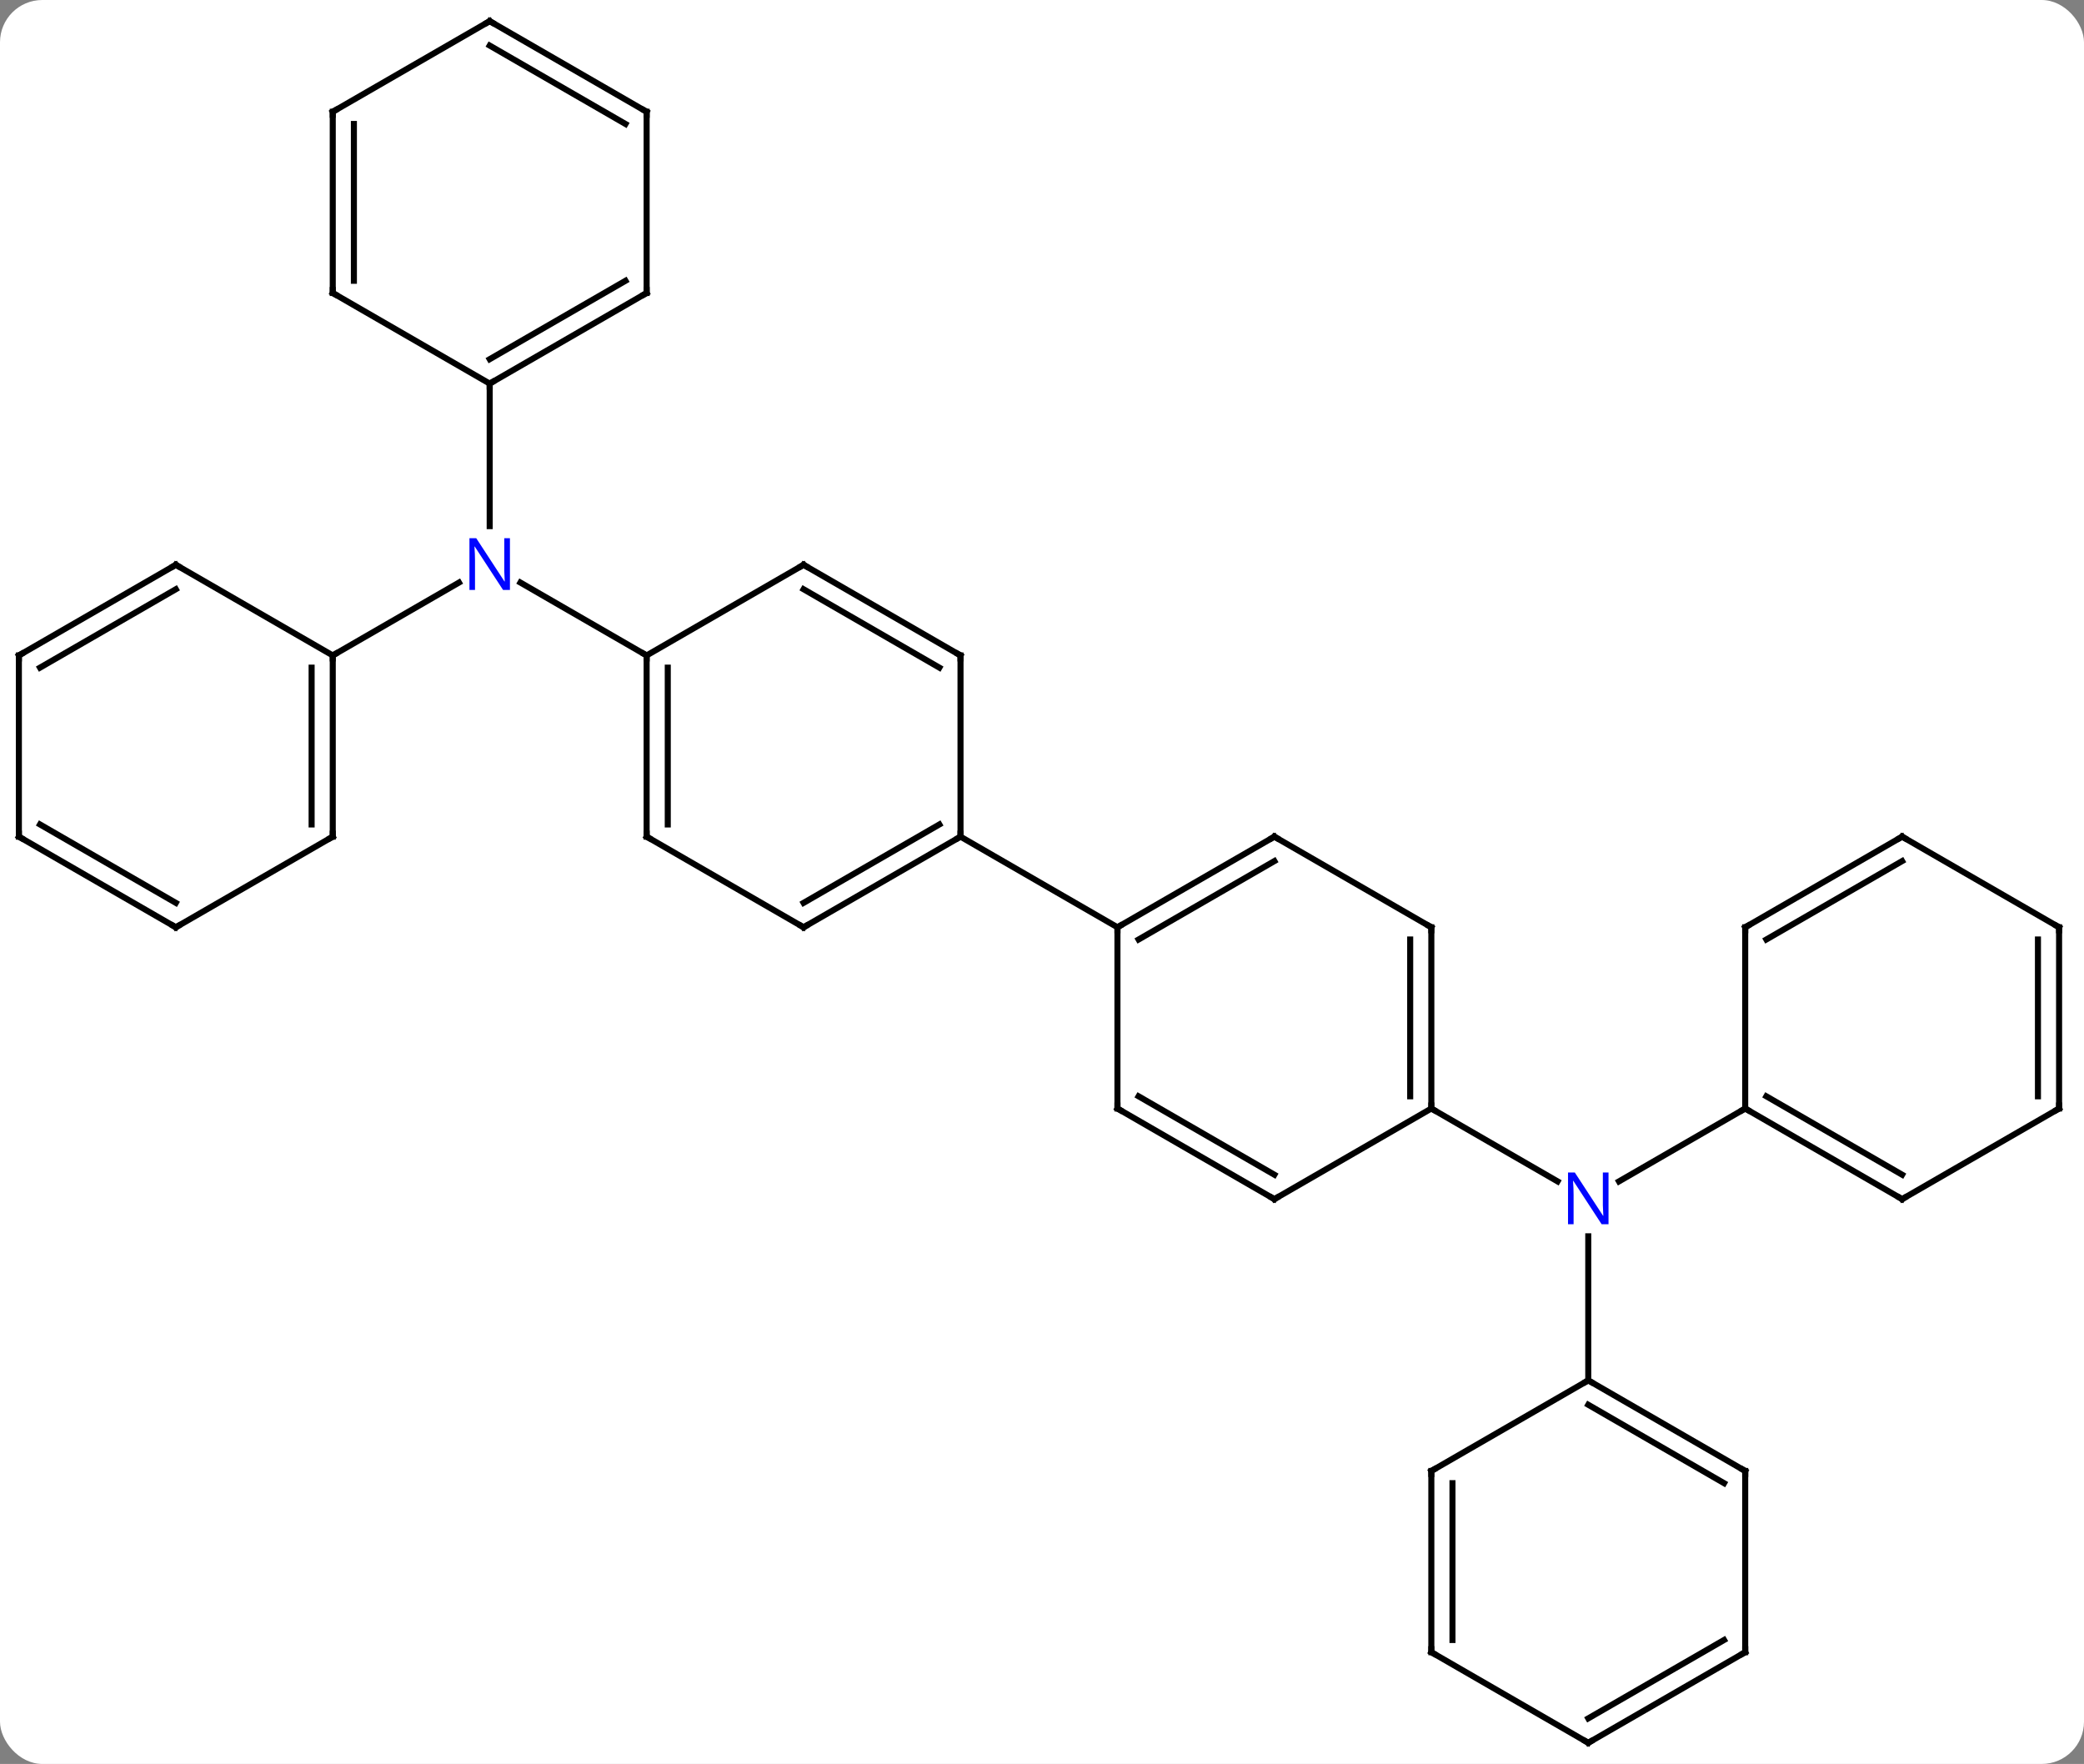 <svg width="345" viewBox="0 0 345 292" style="fill-opacity:1; color-rendering:auto; color-interpolation:auto; text-rendering:auto; stroke:black; stroke-linecap:square; stroke-miterlimit:10; shape-rendering:auto; stroke-opacity:1; fill:black; stroke-dasharray:none; font-weight:normal; stroke-width:1; font-family:'Open Sans'; font-style:normal; stroke-linejoin:miter; font-size:12; stroke-dashoffset:0; image-rendering:auto;" height="292" class="cas-substance-image" xmlns:xlink="http://www.w3.org/1999/xlink" xmlns="http://www.w3.org/2000/svg"><rect x="0" y="0" width="345" height="292" fill="#808080" stroke="none"/><svg class="cas-substance-single-component"><rect y="0" x="0" width="345" stroke="none" ry="7" rx="7" height="292" fill="white" class="cas-substance-group"/><svg y="0" x="0" width="345" viewBox="0 0 345 292" style="fill:black;" height="292" class="cas-substance-single-component-image"><svg><g><g transform="translate(172,146)" style="text-rendering:geometricPrecision; color-rendering:optimizeQuality; color-interpolation:linearRGB; stroke-linecap:butt; image-rendering:optimizeQuality;"><line y2="-37.5" y1="-49.565" x2="-64.953" x1="-85.849" style="fill:none;"/><line y2="-37.5" y1="-49.565" x2="-116.913" x1="-96.017" style="fill:none;"/><line y2="-82.5" y1="-58.906" x2="-90.933" x1="-90.933" style="fill:none;"/><line y2="37.5" y1="49.565" x2="64.953" x1="85.849" style="fill:none;"/><line y2="82.5" y1="58.656" x2="90.933" x1="90.933" style="fill:none;"/><line y2="37.5" y1="49.565" x2="116.913" x1="96.017" style="fill:none;"/><line y2="-7.5" y1="-37.5" x2="-64.953" x1="-64.953" style="fill:none;"/><line y2="-9.521" y1="-35.479" x2="-61.453" x1="-61.453" style="fill:none;"/><line y2="-52.5" y1="-37.5" x2="-38.97" x1="-64.953" style="fill:none;"/><line y2="7.5" y1="-7.5" x2="-38.97" x1="-64.953" style="fill:none;"/><line y2="-37.5" y1="-52.5" x2="-12.99" x1="-38.97" style="fill:none;"/><line y2="-35.479" y1="-48.459" x2="-16.49" x1="-38.97" style="fill:none;"/><line y2="-7.5" y1="7.5" x2="-12.99" x1="-38.97" style="fill:none;"/><line y2="-9.521" y1="3.458" x2="-16.49" x1="-38.97" style="fill:none;"/><line y2="-7.5" y1="-37.5" x2="-12.99" x1="-12.99" style="fill:none;"/><line y2="7.5" y1="-7.5" x2="12.99" x1="-12.99" style="fill:none;"/><line y2="-7.5" y1="-37.5" x2="-116.913" x1="-116.913" style="fill:none;"/><line y2="-9.521" y1="-35.479" x2="-120.413" x1="-120.413" style="fill:none;"/><line y2="-52.5" y1="-37.5" x2="-142.893" x1="-116.913" style="fill:none;"/><line y2="7.5" y1="-7.5" x2="-142.893" x1="-116.913" style="fill:none;"/><line y2="-37.5" y1="-52.5" x2="-168.876" x1="-142.893" style="fill:none;"/><line y2="-35.479" y1="-48.459" x2="-165.376" x1="-142.893" style="fill:none;"/><line y2="-7.5" y1="7.5" x2="-168.876" x1="-142.893" style="fill:none;"/><line y2="-9.521" y1="3.458" x2="-165.376" x1="-142.893" style="fill:none;"/><line y2="-7.5" y1="-37.5" x2="-168.876" x1="-168.876" style="fill:none;"/><line y2="-97.5" y1="-82.5" x2="-64.953" x1="-90.933" style="fill:none;"/><line y2="-99.521" y1="-86.541" x2="-68.453" x1="-90.933" style="fill:none;"/><line y2="-97.5" y1="-82.5" x2="-116.913" x1="-90.933" style="fill:none;"/><line y2="-127.5" y1="-97.5" x2="-64.953" x1="-64.953" style="fill:none;"/><line y2="-127.5" y1="-97.5" x2="-116.913" x1="-116.913" style="fill:none;"/><line y2="-125.479" y1="-99.521" x2="-113.413" x1="-113.413" style="fill:none;"/><line y2="-142.5" y1="-127.5" x2="-90.933" x1="-64.953" style="fill:none;"/><line y2="-138.458" y1="-125.479" x2="-90.933" x1="-68.453" style="fill:none;"/><line y2="-142.5" y1="-127.5" x2="-90.933" x1="-116.913" style="fill:none;"/><line y2="-7.5" y1="7.5" x2="38.97" x1="12.99" style="fill:none;"/><line y2="-3.458" y1="9.521" x2="38.97" x1="16.49" style="fill:none;"/><line y2="37.5" y1="7.5" x2="12.99" x1="12.99" style="fill:none;"/><line y2="7.5" y1="-7.5" x2="64.953" x1="38.97" style="fill:none;"/><line y2="52.5" y1="37.5" x2="38.97" x1="12.99" style="fill:none;"/><line y2="48.459" y1="35.479" x2="38.97" x1="16.49" style="fill:none;"/><line y2="37.5" y1="7.5" x2="64.953" x1="64.953" style="fill:none;"/><line y2="35.479" y1="9.521" x2="61.453" x1="61.453" style="fill:none;"/><line y2="37.5" y1="52.5" x2="64.953" x1="38.97" style="fill:none;"/><line y2="97.5" y1="82.5" x2="116.913" x1="90.933" style="fill:none;"/><line y2="99.521" y1="86.541" x2="113.413" x1="90.933" style="fill:none;"/><line y2="97.5" y1="82.5" x2="64.953" x1="90.933" style="fill:none;"/><line y2="127.5" y1="97.5" x2="116.913" x1="116.913" style="fill:none;"/><line y2="127.5" y1="97.5" x2="64.953" x1="64.953" style="fill:none;"/><line y2="125.479" y1="99.521" x2="68.453" x1="68.453" style="fill:none;"/><line y2="142.5" y1="127.5" x2="90.933" x1="116.913" style="fill:none;"/><line y2="138.458" y1="125.479" x2="90.933" x1="113.413" style="fill:none;"/><line y2="142.5" y1="127.5" x2="90.933" x1="64.953" style="fill:none;"/><line y2="52.5" y1="37.5" x2="142.893" x1="116.913" style="fill:none;"/><line y2="48.459" y1="35.479" x2="142.893" x1="120.413" style="fill:none;"/><line y2="7.5" y1="37.5" x2="116.913" x1="116.913" style="fill:none;"/><line y2="37.5" y1="52.5" x2="168.876" x1="142.893" style="fill:none;"/><line y2="-7.5" y1="7.5" x2="142.893" x1="116.913" style="fill:none;"/><line y2="-3.458" y1="9.521" x2="142.893" x1="120.413" style="fill:none;"/><line y2="7.5" y1="37.5" x2="168.876" x1="168.876" style="fill:none;"/><line y2="9.521" y1="35.479" x2="165.376" x1="165.376" style="fill:none;"/><line y2="7.5" y1="-7.5" x2="168.876" x1="142.893" style="fill:none;"/></g><g transform="translate(172,146)" style="fill:rgb(0,5,255); text-rendering:geometricPrecision; color-rendering:optimizeQuality; image-rendering:optimizeQuality; font-family:'Open Sans'; stroke:rgb(0,5,255); color-interpolation:linearRGB;"><path style="stroke:none;" d="M-87.581 -48.344 L-88.722 -48.344 L-93.41 -55.531 L-93.456 -55.531 Q-93.363 -54.266 -93.363 -53.219 L-93.363 -48.344 L-94.285 -48.344 L-94.285 -56.906 L-93.16 -56.906 L-88.488 -49.75 L-88.441 -49.75 Q-88.441 -49.906 -88.488 -50.766 Q-88.535 -51.625 -88.519 -52 L-88.519 -56.906 L-87.581 -56.906 L-87.581 -48.344 Z"/><path style="stroke:none;" d="M94.285 56.656 L93.144 56.656 L88.456 49.469 L88.41 49.469 Q88.503 50.734 88.503 51.781 L88.503 56.656 L87.581 56.656 L87.581 48.094 L88.706 48.094 L93.378 55.25 L93.425 55.25 Q93.425 55.094 93.378 54.234 Q93.331 53.375 93.347 53 L93.347 48.094 L94.285 48.094 L94.285 56.656 Z"/></g><g transform="translate(172,146)" style="stroke-linecap:butt; text-rendering:geometricPrecision; color-rendering:optimizeQuality; image-rendering:optimizeQuality; font-family:'Open Sans'; color-interpolation:linearRGB; stroke-miterlimit:5;"><path style="fill:none;" d="M-64.953 -37 L-64.953 -37.5 L-65.386 -37.75"/><path style="fill:none;" d="M-64.953 -8 L-64.953 -7.5 L-64.52 -7.25"/><path style="fill:none;" d="M-39.403 -52.25 L-38.97 -52.5 L-38.537 -52.25"/><path style="fill:none;" d="M-39.403 7.25 L-38.97 7.5 L-38.537 7.25"/><path style="fill:none;" d="M-13.423 -37.75 L-12.99 -37.5 L-12.99 -37"/><path style="fill:none;" d="M-13.423 -7.25 L-12.99 -7.5 L-12.99 -8"/><path style="fill:none;" d="M-116.913 -37 L-116.913 -37.5 L-116.48 -37.75"/><path style="fill:none;" d="M-116.913 -8 L-116.913 -7.5 L-117.346 -7.25"/><path style="fill:none;" d="M-142.46 -52.25 L-142.893 -52.5 L-143.326 -52.25"/><path style="fill:none;" d="M-142.46 7.25 L-142.893 7.5 L-143.326 7.25"/><path style="fill:none;" d="M-168.443 -37.75 L-168.876 -37.5 L-168.876 -37"/><path style="fill:none;" d="M-168.443 -7.25 L-168.876 -7.5 L-168.876 -8"/><path style="fill:none;" d="M-90.5 -82.75 L-90.933 -82.5 L-90.933 -82"/><path style="fill:none;" d="M-65.386 -97.25 L-64.953 -97.5 L-64.953 -98"/><path style="fill:none;" d="M-116.48 -97.25 L-116.913 -97.5 L-116.913 -98"/><path style="fill:none;" d="M-64.953 -127 L-64.953 -127.5 L-65.386 -127.75"/><path style="fill:none;" d="M-116.913 -127 L-116.913 -127.5 L-116.48 -127.75"/><path style="fill:none;" d="M-90.5 -142.25 L-90.933 -142.5 L-91.366 -142.25"/><path style="fill:none;" d="M13.423 7.25 L12.99 7.5 L12.99 8"/><path style="fill:none;" d="M38.537 -7.25 L38.97 -7.5 L39.403 -7.25"/><path style="fill:none;" d="M12.99 37 L12.99 37.5 L13.423 37.75"/><path style="fill:none;" d="M64.52 7.25 L64.953 7.5 L64.953 8"/><path style="fill:none;" d="M38.537 52.25 L38.97 52.5 L39.403 52.25"/><path style="fill:none;" d="M64.953 37 L64.953 37.5 L65.386 37.75"/><path style="fill:none;" d="M91.366 82.75 L90.933 82.5 L90.5 82.75"/><path style="fill:none;" d="M116.48 97.25 L116.913 97.5 L116.913 98"/><path style="fill:none;" d="M65.386 97.25 L64.953 97.5 L64.953 98"/><path style="fill:none;" d="M116.913 127 L116.913 127.5 L116.48 127.75"/><path style="fill:none;" d="M64.953 127 L64.953 127.5 L65.386 127.75"/><path style="fill:none;" d="M91.366 142.25 L90.933 142.5 L90.5 142.25"/><path style="fill:none;" d="M117.346 37.75 L116.913 37.5 L116.48 37.75"/><path style="fill:none;" d="M142.46 52.25 L142.893 52.5 L143.326 52.25"/><path style="fill:none;" d="M116.913 8 L116.913 7.5 L117.346 7.25"/><path style="fill:none;" d="M168.443 37.75 L168.876 37.5 L168.876 37"/><path style="fill:none;" d="M142.46 -7.25 L142.893 -7.5 L143.326 -7.25"/><path style="fill:none;" d="M168.876 8 L168.876 7.5 L168.443 7.25"/></g></g></svg></svg></svg></svg>